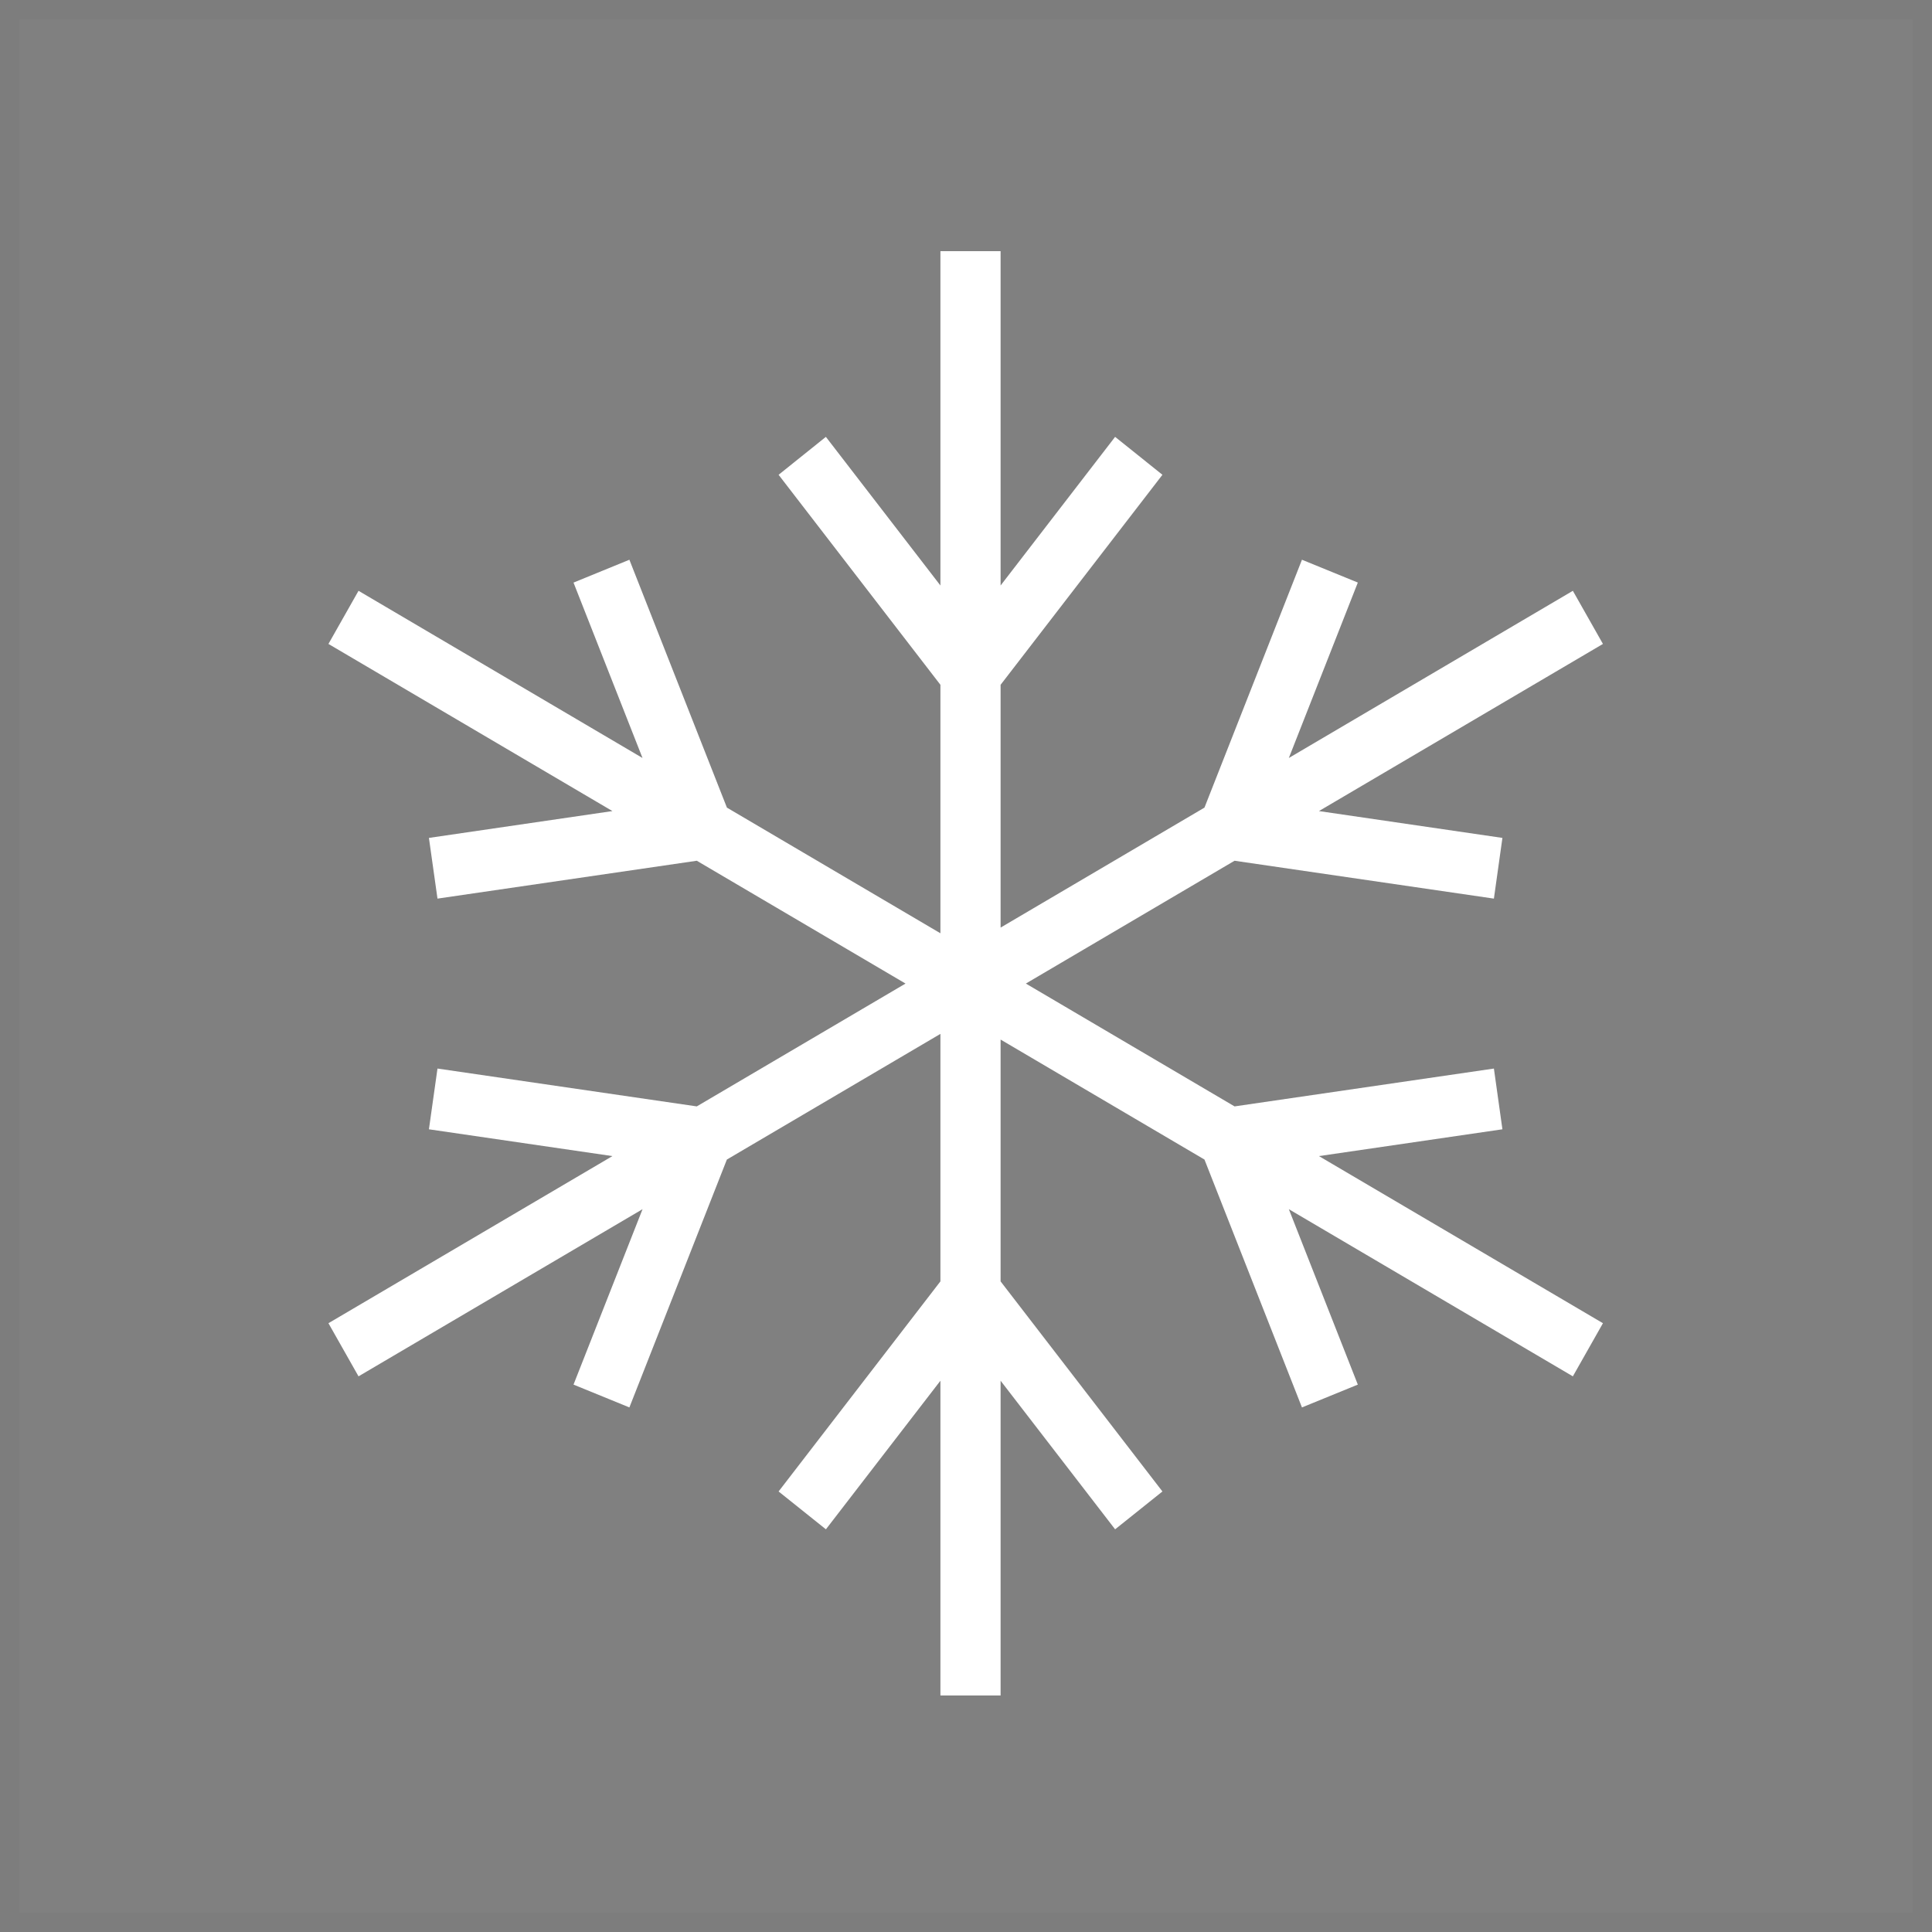 <?xml version="1.0" encoding="UTF-8"?>
<svg width="100px" height="100px" viewBox="0 0 100 100" version="1.1" xmlns="http://www.w3.org/2000/svg" xmlns:xlink="http://www.w3.org/1999/xlink">
    <rect x="0" y="0" width="100" height="100" fill="#808080" stroke="none"/>
    <title>snow</title>
    <g id="Page-1" stroke="none" stroke-width="1" fill="none" fill-rule="evenodd">
        <g id="Weather-@2x" transform="translate(-601, -285)">
            <g id="Day-Time-icons" transform="translate(23, 151)">
                <g id="snow" transform="translate(578, 134)">
                    <rect id="Rectangle-1" stroke="#2B2B2B" opacity="0.023" x="0.5" y="0.5" width="99" height="99"></rect>
                    <polyline id="Fill-1" fill="#FFFFFF" points="77.765 58.452 77.324 55.308 63.901 57.267 53.098 50.909 63.9 44.552 77.324 46.512 77.765 43.37 68.268 41.981 82.968 33.33 81.411 30.58 66.71 39.233 70.281 30.153 67.389 28.972 62.343 41.802 51.791 48.012 51.791 35.445 60.167 24.575 57.718 22.612 51.791 30.305 51.791 13 48.676 13 48.676 30.305 42.747 22.612 40.3 24.575 48.676 35.445 48.676 48.306 37.625 41.802 32.577 28.972 29.685 30.155 33.256 39.233 18.557 30.58 17 33.33 31.699 41.981 22.201 43.37 22.644 46.512 36.066 44.552 46.87 50.909 36.065 57.267 22.644 55.308 22.201 58.452 31.699 59.839 17 68.489 18.557 71.239 33.258 62.587 29.685 71.667 32.577 72.848 37.623 60.018 48.676 53.514 48.676 66.324 40.3 77.198 42.749 79.157 48.676 71.466 48.676 87.757 51.791 87.757 51.791 71.466 57.718 79.157 60.167 77.198 51.791 66.325 51.791 53.808 62.343 60.018 67.389 72.848 70.281 71.667 66.71 62.587 81.411 71.239 82.968 68.489 68.268 59.839 77.765 58.452"></polyline>
                </g>
            </g>
        </g>
    </g>
</svg>